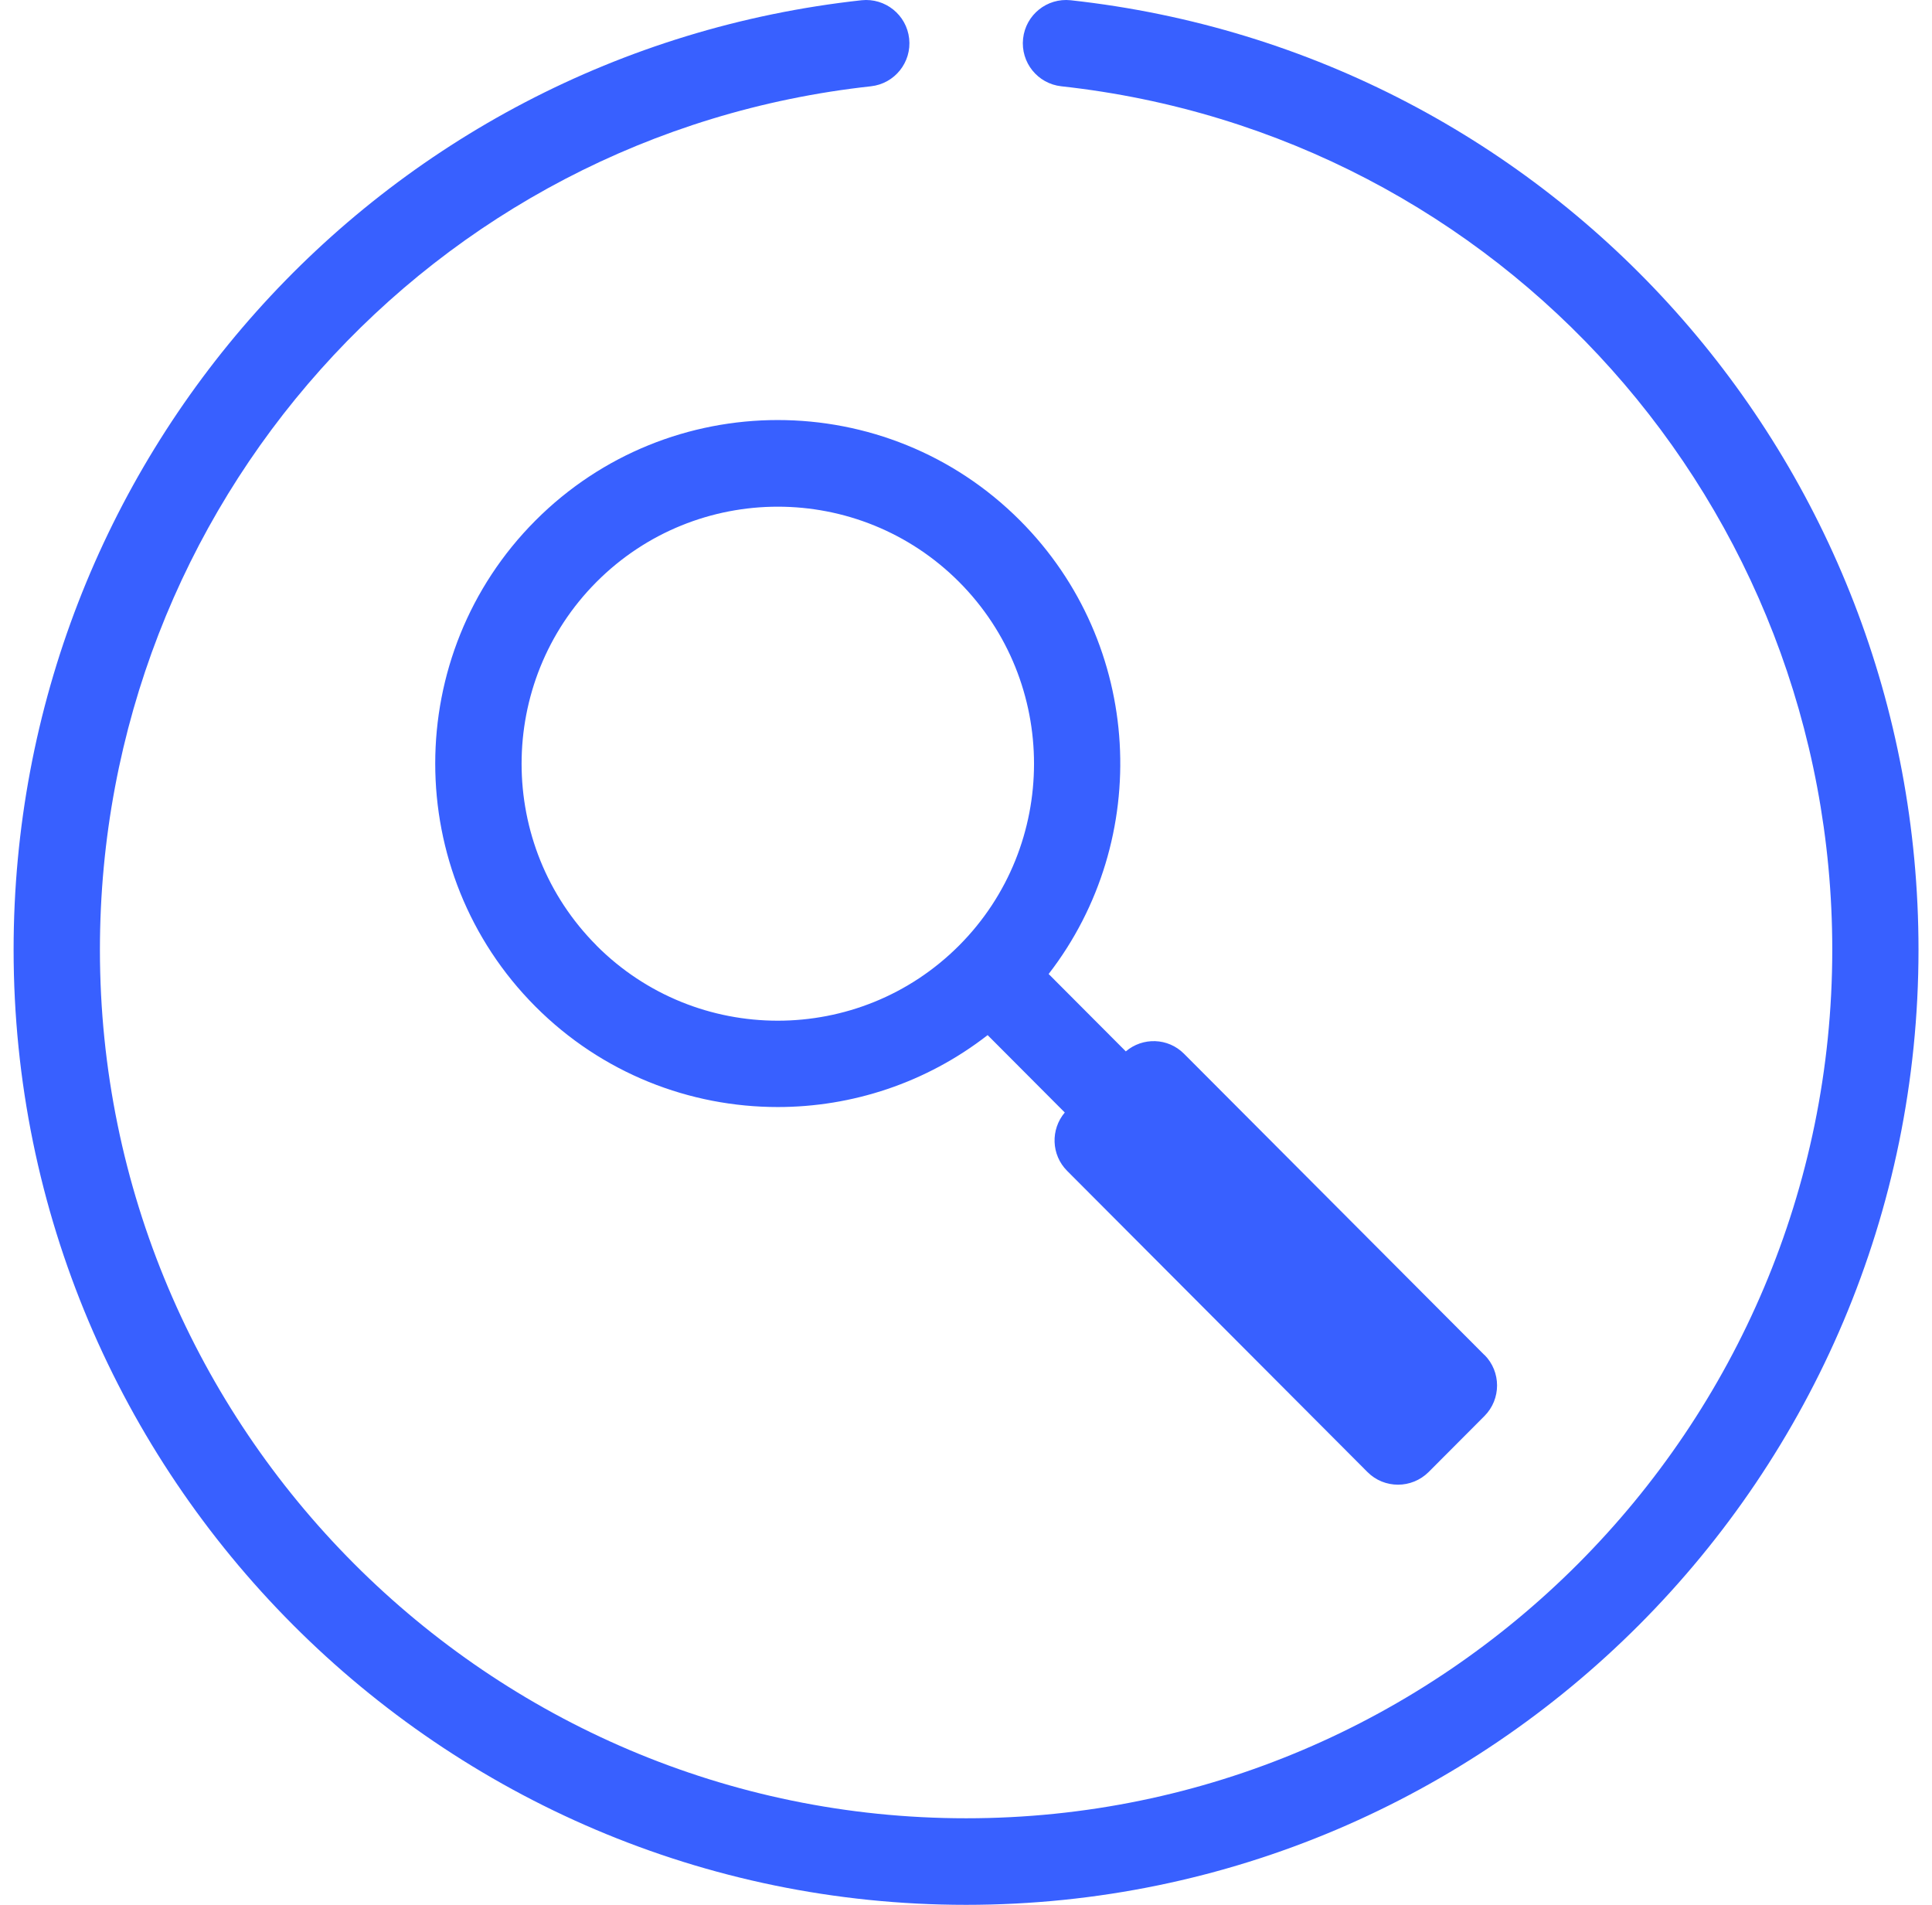 <svg width="71" height="70" viewBox="0 0 71 70" fill="none" xmlns="http://www.w3.org/2000/svg">
    <path d="M54.549 49.792L43.511 38.723C42.924 38.134 41.995 38.109 41.373 38.637L38.537 35.793C42.366 30.844 42.02 23.674 37.487 19.129C32.577 14.205 24.587 14.205 19.677 19.129C14.767 24.053 14.767 32.065 19.677 36.989C22.132 39.451 25.358 40.682 28.584 40.682C31.308 40.682 34.033 39.798 36.295 38.039L39.13 40.883C38.604 41.506 38.629 42.438 39.216 43.027L50.254 54.096C50.565 54.408 50.971 54.56 51.377 54.56C51.783 54.56 52.189 54.404 52.5 54.096L54.552 52.038C55.171 51.418 55.171 50.409 54.552 49.789L54.549 49.792ZM21.923 34.747C18.25 31.064 18.25 25.068 21.923 21.384C23.759 19.543 26.173 18.62 28.584 18.62C30.994 18.62 33.408 19.543 35.245 21.384C38.918 25.068 38.918 31.064 35.245 34.747C31.572 38.43 25.593 38.43 21.92 34.747H21.923ZM70.504 34.9C70.504 16.956 57.109 1.956 39.346 0.009C38.477 -0.083 37.694 0.543 37.598 1.418C37.503 2.293 38.131 3.075 39.004 3.171C55.155 4.939 67.335 18.582 67.335 34.9C67.335 52.499 53.055 66.819 35.505 66.819C17.955 66.819 3.672 52.502 3.672 34.9C3.672 18.582 15.852 4.939 32.006 3.171C32.879 3.075 33.507 2.29 33.411 1.418C33.316 0.547 32.533 -0.083 31.661 0.009C13.895 1.956 0.5 16.953 0.5 34.9C0.5 54.255 16.201 70 35.502 70C54.803 70 70.504 54.255 70.504 34.9Z" fill="#3860FF"/>
</svg>
